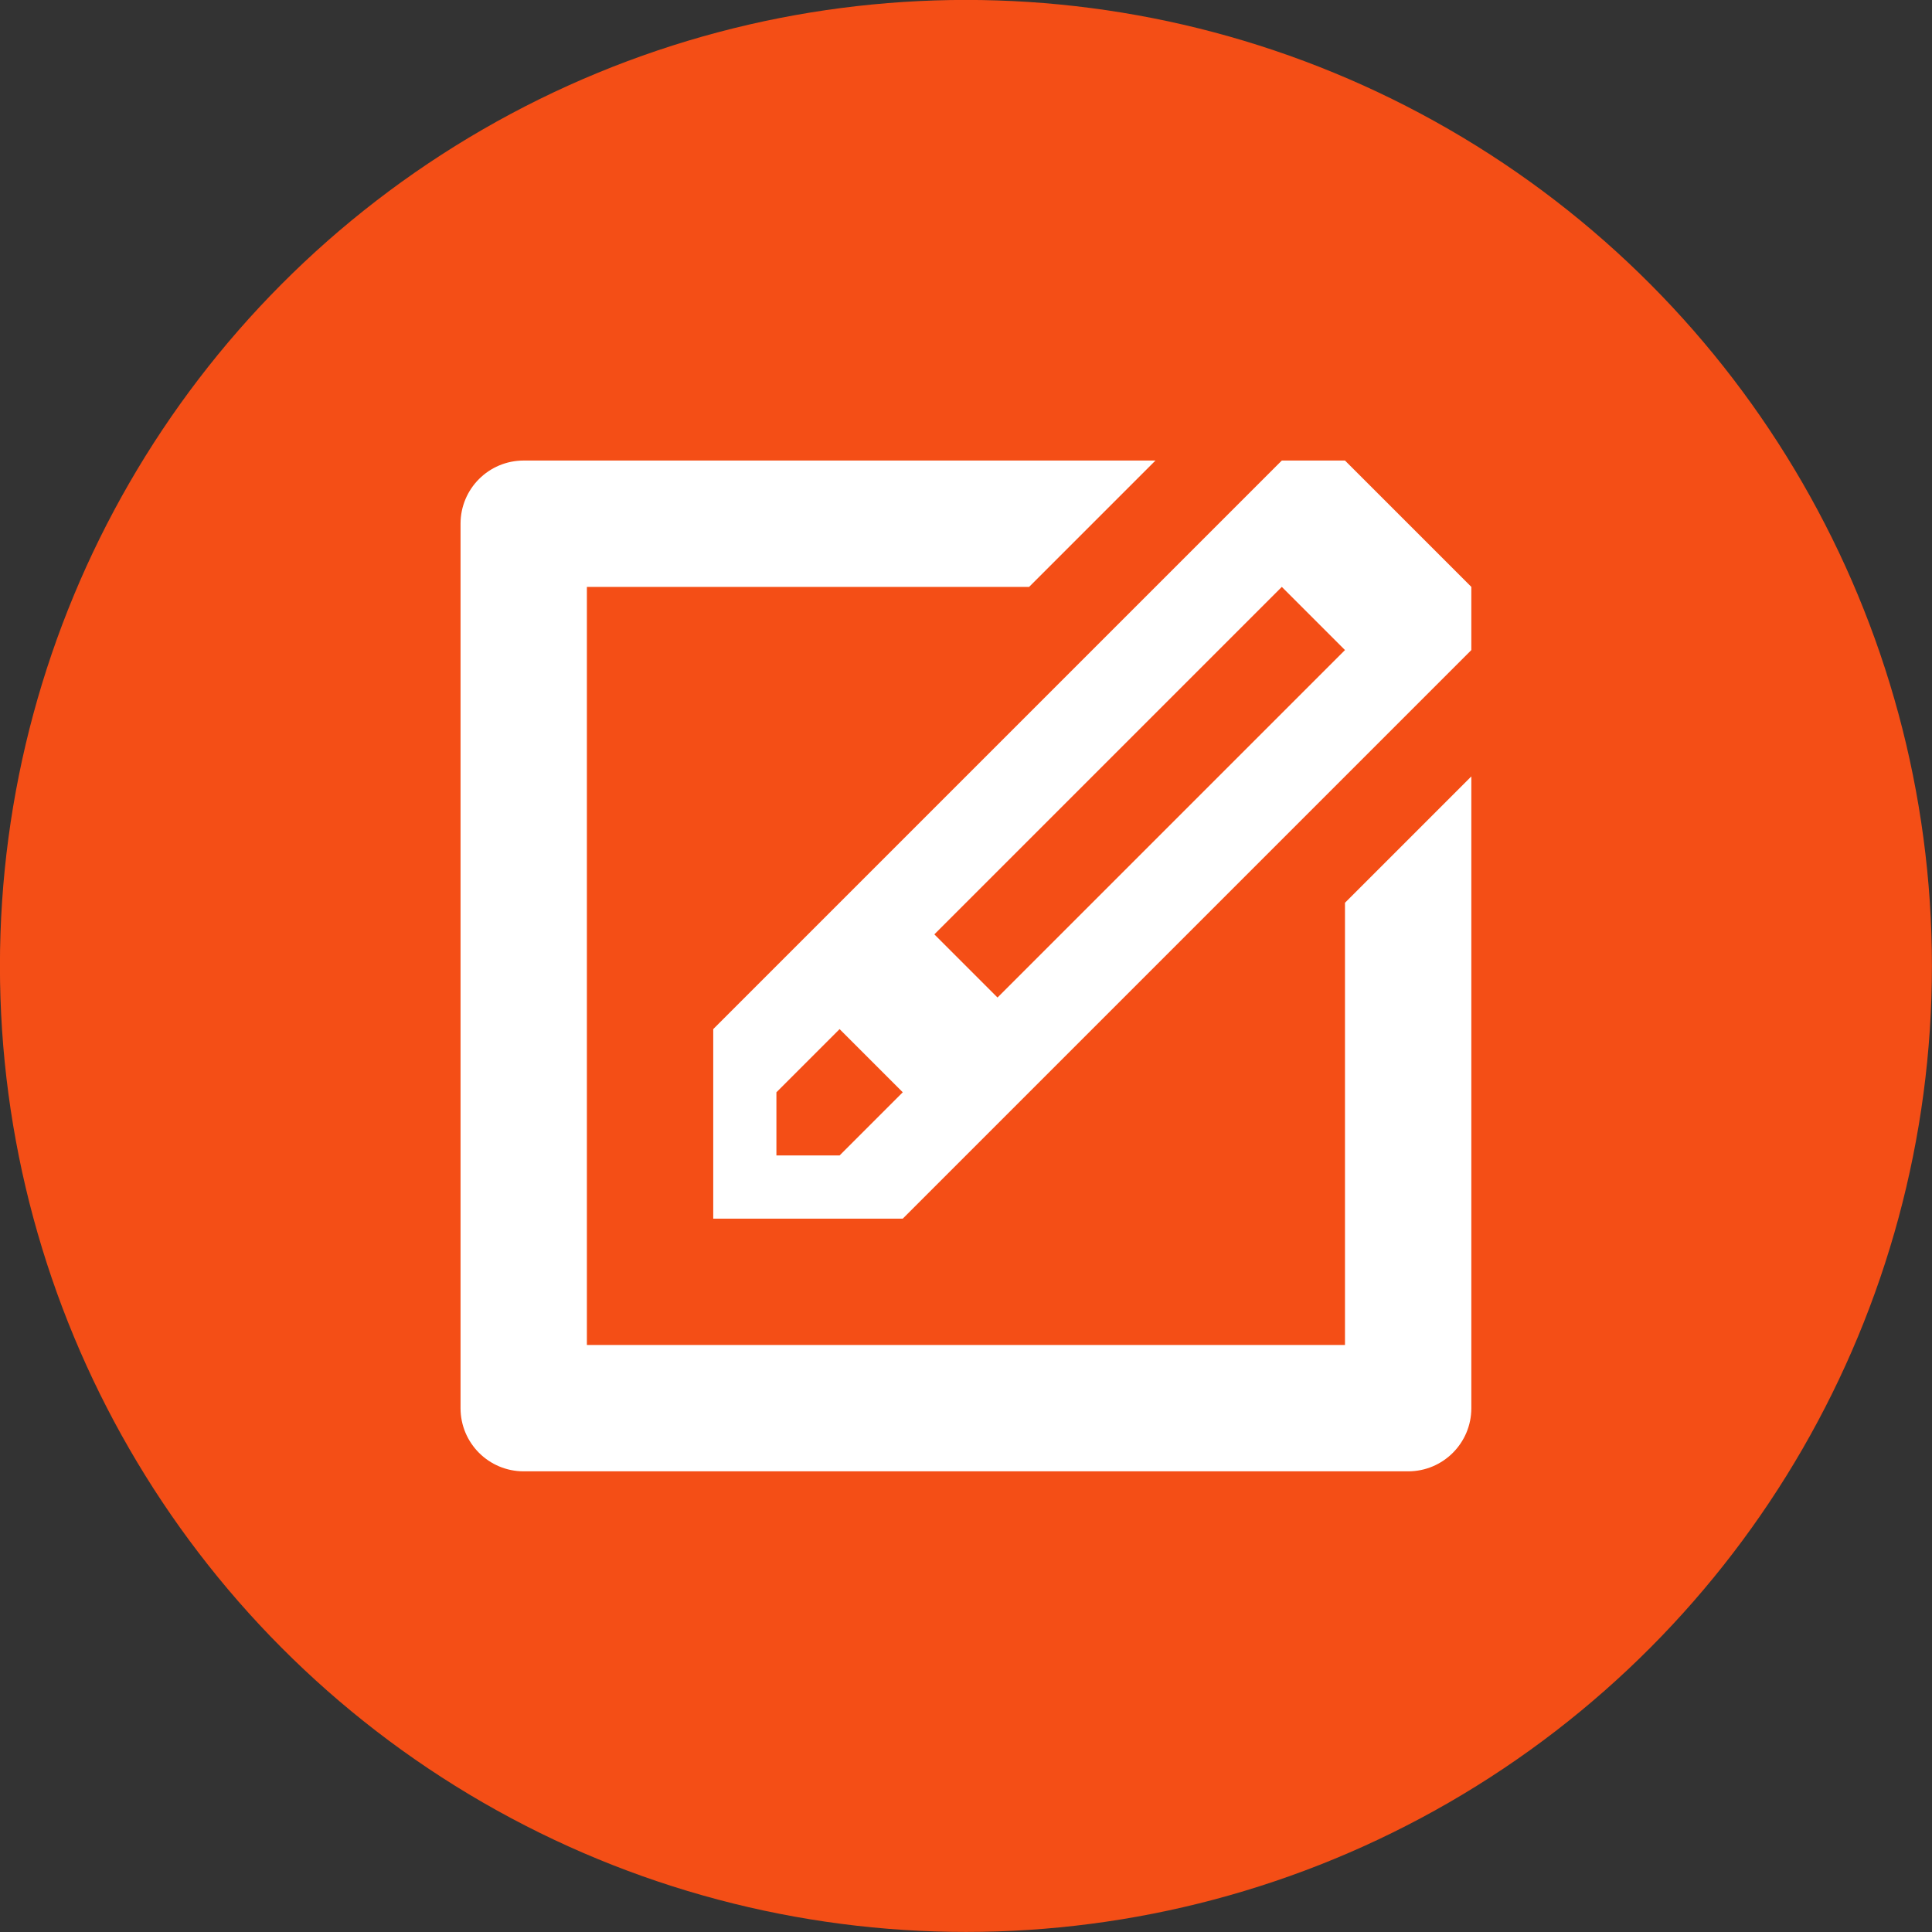 <svg xmlns="http://www.w3.org/2000/svg" width="30.582" height="30.582" viewBox="0 0 30.582 30.582">
    <rect x="0" y="0" width="30.582" height="30.582" fill="#333333" stroke="none"/>
    <g transform="translate(-8.71 -8.71)">
        <circle cx="24" cy="24" r="15.291" fill="#f44e16"/>
        <path d="M30 30H18V18h7l2-2H17c-.553 0-1 .447-1 1v14c0 .553.447 1 1 1h14c.552 0 1-.447 1-1V21l-2 2v7zm0-14h-1l-9 9v3h3l9-9v-1l-2-2zm-8 11h-1v-1l1-1 1 1-1 1zm2.5-2.5l-1-1L29 18l1 1-5.5 5.5z" fill="#fff"/>
    </g>
</svg>
